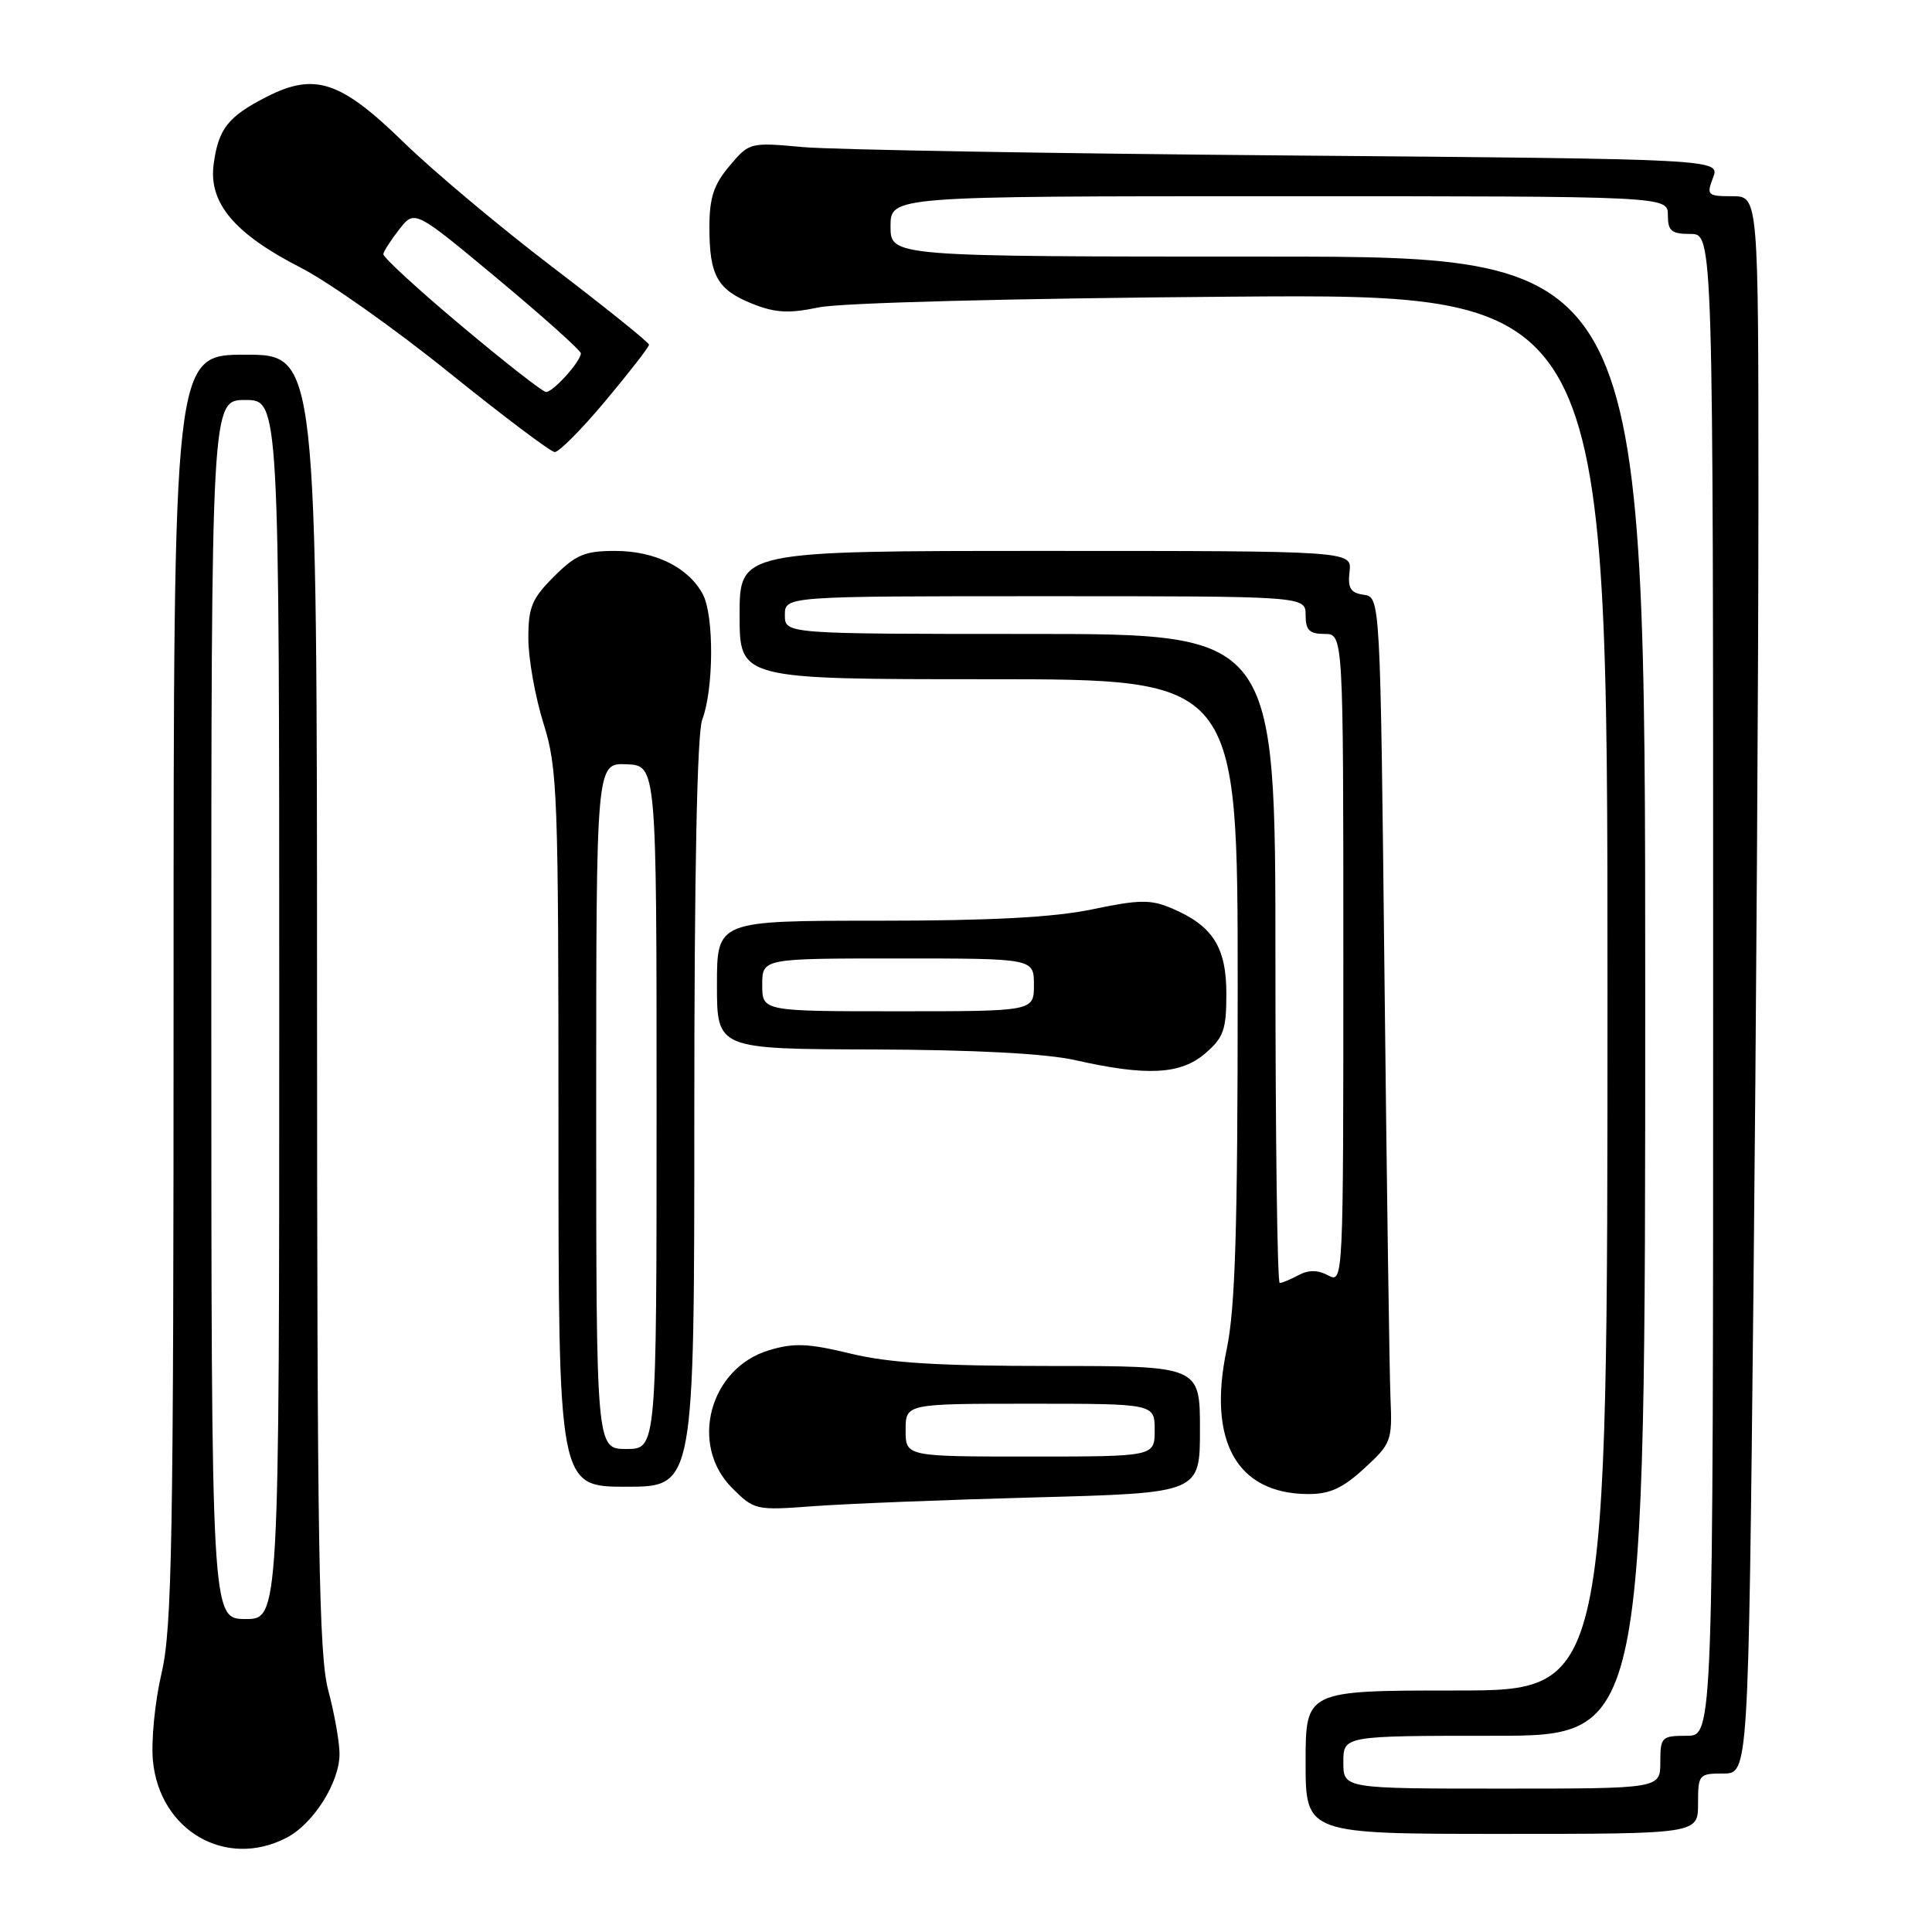 <?xml version="1.0" encoding="UTF-8" standalone="no"?>
<!DOCTYPE svg PUBLIC "-//W3C//DTD SVG 1.1//EN" "http://www.w3.org/Graphics/SVG/1.1/DTD/svg11.dtd" >
<svg xmlns="http://www.w3.org/2000/svg" xmlns:xlink="http://www.w3.org/1999/xlink" version="1.1" viewBox="0 0 256 256">
 <g >
 <path fill="currentColor"
d=" M 37.95 243.52 C 41.53 241.68 45.00 236.17 44.99 232.38 C 44.98 230.80 44.31 227.03 43.50 224.00 C 42.25 219.35 42.02 205.18 42.01 132.75 C 42.00 47.00 42.00 47.00 32.50 47.00 C 23.00 47.00 23.00 47.00 23.00 130.94 C 23.00 204.18 22.80 215.74 21.41 221.69 C 20.53 225.43 20.02 230.65 20.26 233.28 C 21.14 242.58 29.93 247.67 37.95 243.52 Z  M 225.00 239.00 C 225.00 235.13 225.11 235.00 228.34 235.00 C 231.67 235.00 231.67 235.00 232.34 171.25 C 232.70 136.19 233.00 89.16 233.00 66.75 C 233.00 26.00 233.00 26.00 229.52 26.00 C 226.25 26.00 226.10 25.86 226.99 23.54 C 227.92 21.08 227.92 21.08 170.71 20.60 C 139.24 20.34 110.31 19.84 106.40 19.49 C 99.35 18.85 99.29 18.87 96.65 22.00 C 94.56 24.49 94.00 26.20 94.00 30.14 C 94.00 36.53 95.06 38.41 99.72 40.26 C 102.73 41.46 104.52 41.56 108.50 40.73 C 111.42 40.12 134.24 39.53 163.25 39.31 C 213.00 38.93 213.00 38.93 213.00 131.46 C 213.00 224.00 213.00 224.00 193.00 224.00 C 173.00 224.00 173.00 224.00 173.00 233.50 C 173.00 243.00 173.00 243.00 199.00 243.00 C 225.00 243.00 225.00 243.00 225.00 239.00 Z  M 137.25 198.41 C 159.00 197.83 159.00 197.83 159.00 189.42 C 159.00 181.00 159.00 181.00 139.25 181.00 C 124.31 181.00 117.84 180.60 112.71 179.36 C 107.10 178.00 105.21 177.92 101.91 178.91 C 94.02 181.27 91.29 191.44 97.00 197.16 C 99.95 200.10 100.14 200.15 107.75 199.58 C 112.01 199.26 125.29 198.73 137.25 198.41 Z  M 180.76 194.58 C 184.34 191.30 184.49 190.91 184.25 185.33 C 184.11 182.12 183.75 156.92 183.45 129.31 C 182.90 79.13 182.90 79.13 180.70 78.81 C 178.95 78.56 178.57 77.94 178.82 75.75 C 179.14 73.00 179.14 73.00 138.57 73.00 C 98.00 73.00 98.00 73.00 98.00 81.50 C 98.00 90.00 98.00 90.00 131.00 90.00 C 164.00 90.00 164.00 90.00 164.00 130.93 C 164.00 162.95 163.68 173.38 162.54 178.80 C 159.99 190.95 163.87 197.89 173.26 197.97 C 176.18 197.99 177.87 197.23 180.76 194.58 Z  M 92.00 147.57 C 92.00 115.37 92.37 97.16 93.05 95.36 C 94.58 91.33 94.63 81.55 93.13 78.75 C 91.23 75.18 86.80 73.00 81.50 73.00 C 77.49 73.00 76.30 73.50 73.40 76.40 C 70.46 79.34 70.00 80.46 70.01 84.65 C 70.02 87.32 70.92 92.35 72.01 95.84 C 73.88 101.79 74.00 105.07 74.00 149.59 C 74.00 197.00 74.00 197.00 83.00 197.00 C 92.00 197.00 92.00 197.00 92.00 147.57 Z  M 159.69 139.59 C 162.13 137.49 162.50 136.46 162.50 131.69 C 162.50 125.49 160.68 122.65 155.25 120.35 C 152.47 119.17 150.96 119.19 144.75 120.49 C 139.60 121.56 131.35 122.00 116.25 122.00 C 95.00 122.00 95.00 122.00 95.00 130.50 C 95.00 139.00 95.00 139.00 115.75 139.06 C 129.33 139.11 138.57 139.60 142.50 140.48 C 151.97 142.62 156.44 142.38 159.69 139.59 Z  M 80.25 53.09 C 83.41 49.31 86.00 45.97 86.00 45.68 C 86.00 45.38 80.26 40.77 73.25 35.42 C 66.24 30.08 57.33 22.61 53.45 18.82 C 45.14 10.72 41.71 9.58 35.35 12.82 C 30.21 15.44 28.94 17.06 28.31 21.76 C 27.62 26.89 31.07 30.99 39.89 35.49 C 43.52 37.35 52.35 43.59 59.50 49.36 C 66.65 55.12 72.95 59.87 73.50 59.90 C 74.05 59.93 77.09 56.87 80.25 53.09 Z  M 28.00 133.75 C 28.00 53.00 28.00 53.00 32.50 53.00 C 37.00 53.00 37.00 53.00 37.00 133.78 C 37.00 214.55 37.00 214.55 32.50 214.53 C 28.01 214.50 28.01 214.50 28.00 133.75 Z  M 178.00 233.50 C 178.00 230.00 178.00 230.00 198.00 230.00 C 218.00 230.00 218.00 230.00 218.00 132.00 C 218.00 34.00 218.00 34.00 168.00 34.00 C 118.00 34.00 118.00 34.00 118.00 30.00 C 118.00 26.00 118.00 26.00 169.50 26.00 C 221.00 26.00 221.00 26.00 221.00 28.50 C 221.00 30.61 221.47 31.00 224.00 31.00 C 227.00 31.00 227.00 31.00 227.00 130.50 C 227.00 230.00 227.00 230.00 223.50 230.00 C 220.17 230.00 220.00 230.17 220.00 233.50 C 220.00 237.00 220.00 237.00 199.00 237.00 C 178.00 237.00 178.00 237.00 178.00 233.50 Z  M 120.00 189.50 C 120.00 186.00 120.00 186.00 136.50 186.00 C 153.00 186.00 153.00 186.00 153.00 189.50 C 153.00 193.00 153.00 193.00 136.50 193.00 C 120.00 193.00 120.00 193.00 120.00 189.50 Z  M 169.00 127.00 C 169.00 84.00 169.00 84.00 136.50 84.00 C 104.00 84.00 104.00 84.00 104.00 81.50 C 104.00 79.00 104.00 79.00 138.50 79.00 C 173.00 79.00 173.00 79.00 173.00 81.50 C 173.00 83.50 173.50 84.00 175.50 84.00 C 178.00 84.00 178.00 84.00 178.00 127.04 C 178.00 169.76 177.99 170.06 176.00 169.00 C 174.61 168.26 173.41 168.25 172.07 168.96 C 171.00 169.53 169.88 170.00 169.57 170.00 C 169.25 170.00 169.00 150.65 169.00 127.00 Z  M 79.00 146.55 C 79.00 101.11 79.00 101.11 83.00 101.27 C 87.00 101.42 87.00 101.42 87.00 146.71 C 87.00 192.00 87.00 192.00 83.00 192.00 C 79.00 192.00 79.00 192.00 79.00 146.55 Z  M 101.00 130.50 C 101.00 127.00 101.00 127.00 119.00 127.00 C 137.00 127.00 137.00 127.00 137.00 130.50 C 137.00 134.00 137.00 134.00 119.00 134.00 C 101.00 134.00 101.00 134.00 101.00 130.50 Z  M 61.09 43.13 C 55.36 38.33 50.73 34.06 50.79 33.66 C 50.86 33.26 51.82 31.77 52.93 30.36 C 54.95 27.79 54.95 27.79 65.98 36.98 C 72.04 42.03 76.99 46.47 76.97 46.83 C 76.91 47.95 73.24 52.00 72.34 51.94 C 71.88 51.90 66.81 47.94 61.09 43.13 Z "/>
</g>
</svg>